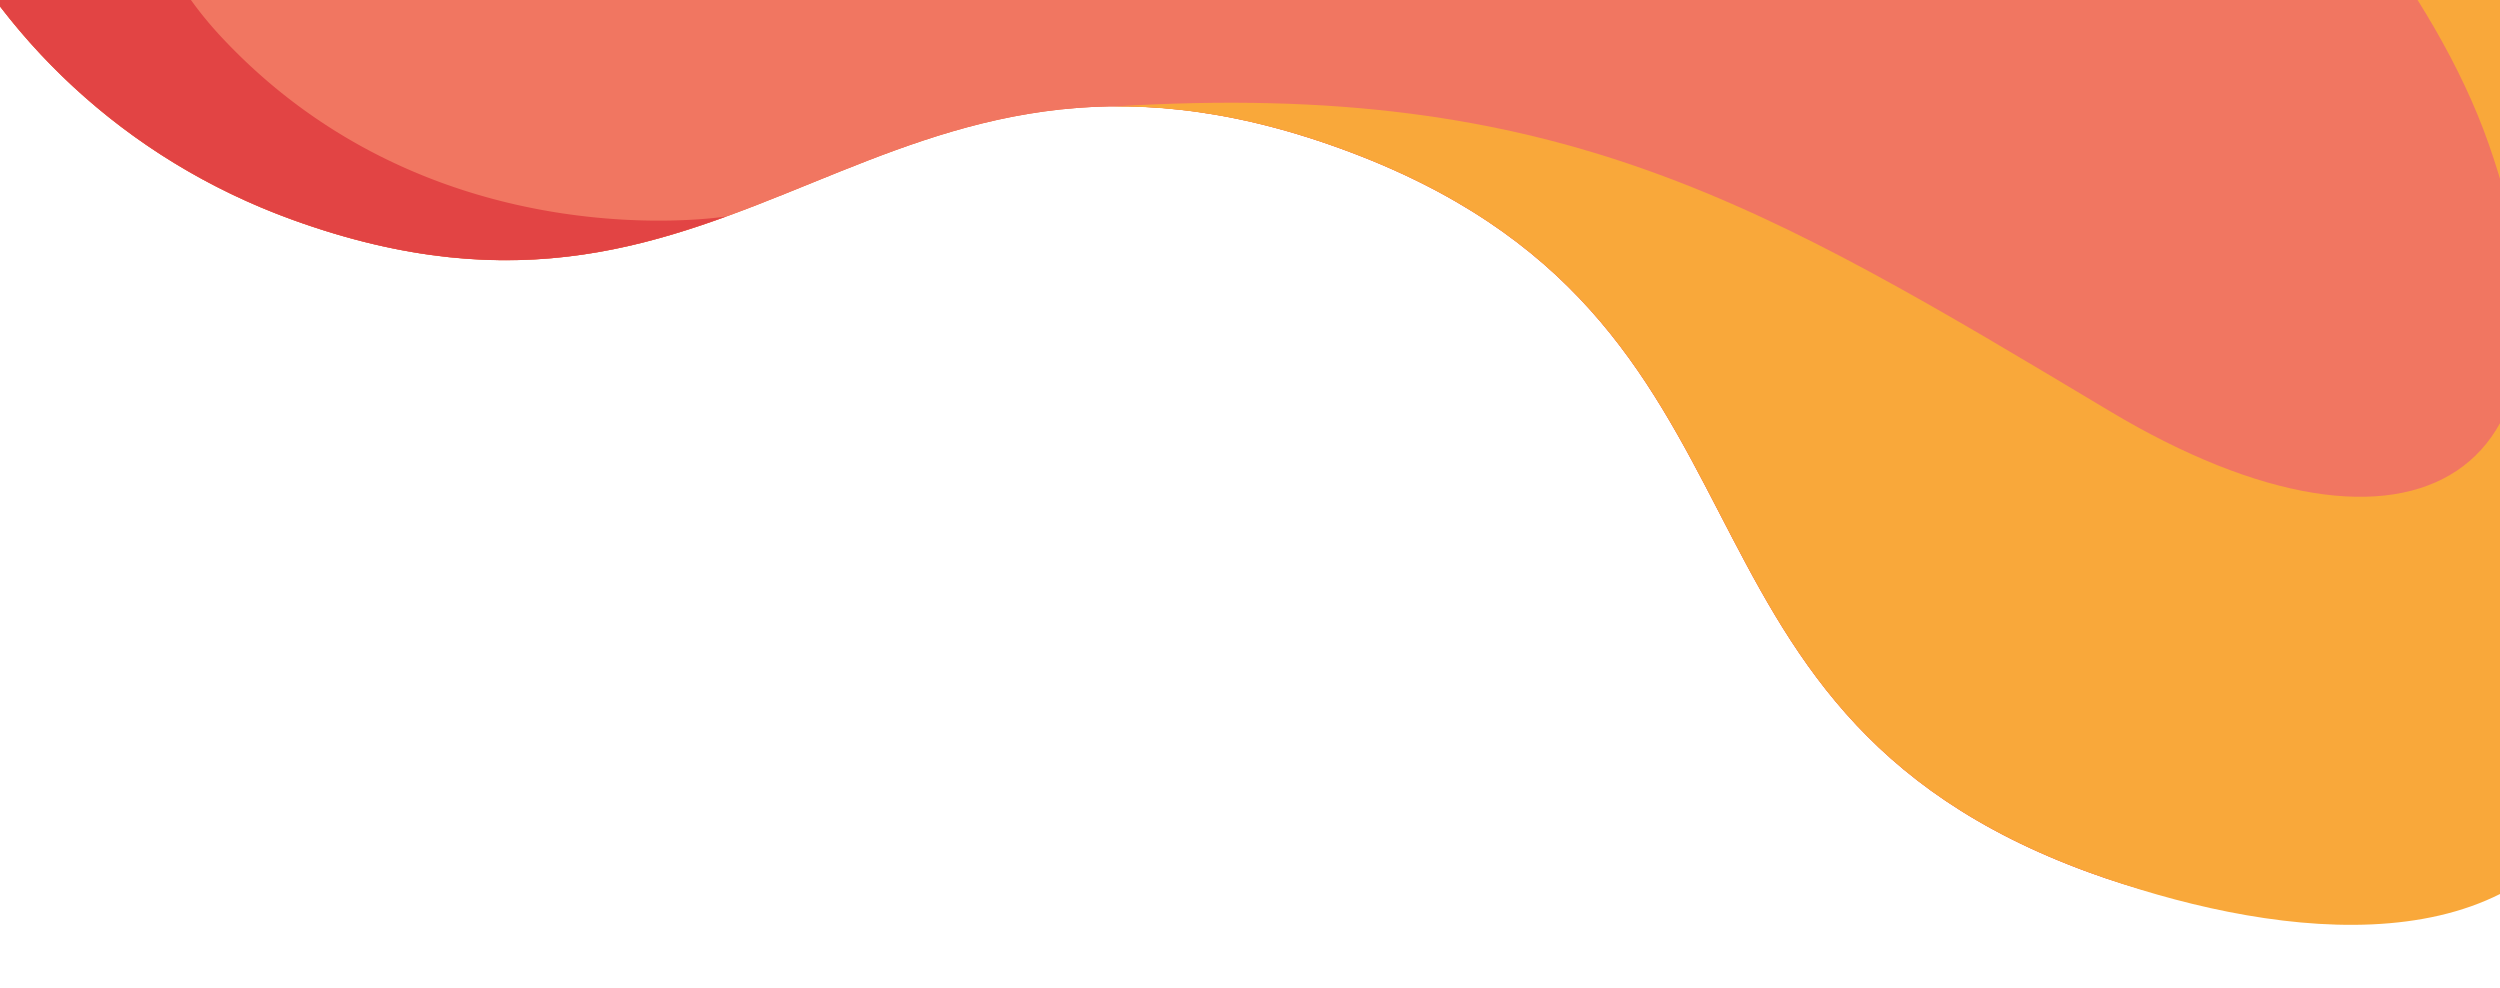 <svg id="symbol_banner" xmlns="http://www.w3.org/2000/svg" xmlns:xlink="http://www.w3.org/1999/xlink" viewBox="0 0 1200.2 474.44"><defs><style>.cls-1{fill:none;}.cls-2{clip-path:url(#clip-path);}.cls-3{fill:#f05f24;}.cls-3,.cls-7{fill-rule:evenodd;}.cls-4{clip-path:url(#clip-path-2);}.cls-5{fill:#f17661;}.cls-6{fill:#e24444;}.cls-7{fill:#f9a83a;}</style><clipPath id="clip-path"><rect class="cls-1" y="-104" width="1200.2" height="609.8"/></clipPath><clipPath id="clip-path-2"><path class="cls-1" d="M322.8-818.7c21.7,57.6,21.3,89-12.4,178.6C227.6-420,37.6-501.9-43.4-286.5-102.8-128.5-20.6,47,140.1,105.4,359.3,185,419.6-10,643.5,71.3S784.1,339.4,1003.4,419c82.6,30,174.6,29,241.9-33.4,248.3-230.1-132.1-505.2-304.8-612.4-222.9-138.4-469.1-268-614.4-584.4"/></clipPath></defs><title>banner_symbol</title><g id="warm_colour"><g class="cls-2"><g id="top"><g id="rose"><path id="SVGID" class="cls-3" d="M322.8-818.7c21.7,57.6,21.3,89-12.4,178.6C227.6-420,37.6-501.9-43.4-286.5-102.8-128.5-20.6,47,140.1,105.4,359.3,185,419.6-10,643.5,71.3S784.1,339.4,1003.4,419c82.6,30,174.6,29,241.9-33.4,248.3-230.1-132.1-505.2-304.8-612.4-222.9-138.4-469.1-268-614.4-584.4"/><g class="cls-4"><polygon class="cls-5" points="1684.1 -350.9 185.5 -895.2 -151 -0.3 1347.6 544 1684.1 -350.9"/></g></g><path id="red_orange" class="cls-6" d="M319.1-822.6a242.49,242.49,0,0,1,14.1,98.9c-2.7,22.4-9.7,48.6-22.8,83.5C227.6-420,37.6-501.9-43.4-286.5-102.8-128.5-20.6,47,140.1,105.4c88.3,32.1,150.8,19.6,208.6-1.5,0,0-140.5,23-242.4-86.1S94.9-253.3,297.1-195.1s486.2-52.4,228.4-329l-.3-.3c-53.4-53.3-95.9-105.1-135.5-168a8.79,8.79,0,0,0-.6-1c-3.3-5.2-6.5-10.5-9.7-15.9-1-1.6-1.9-3.2-2.9-4.8-6.5-10.9-12.9-22.3-19.3-34-23.8-44.2-24.6-57.9-33.9-76C322.1-826.6,318.2-825.1,319.1-822.6Z"/><path id="yellow" class="cls-7" d="M535,51.1c32-.2,67.5,5.3,108.5,20.2,224,81.4,140.6,268.1,359.9,347.7,82.6,30,197.8,47.2,241.9-33.4C1513.2-104,1113.2-119.5,940.5-226.8c0,0,202.2,147.5,254.2,295.7,56.3,160.5-36.3,215.6-182,128.4C847.2,98.3,748.9,38,535,51.1"/></g></g></g></svg>